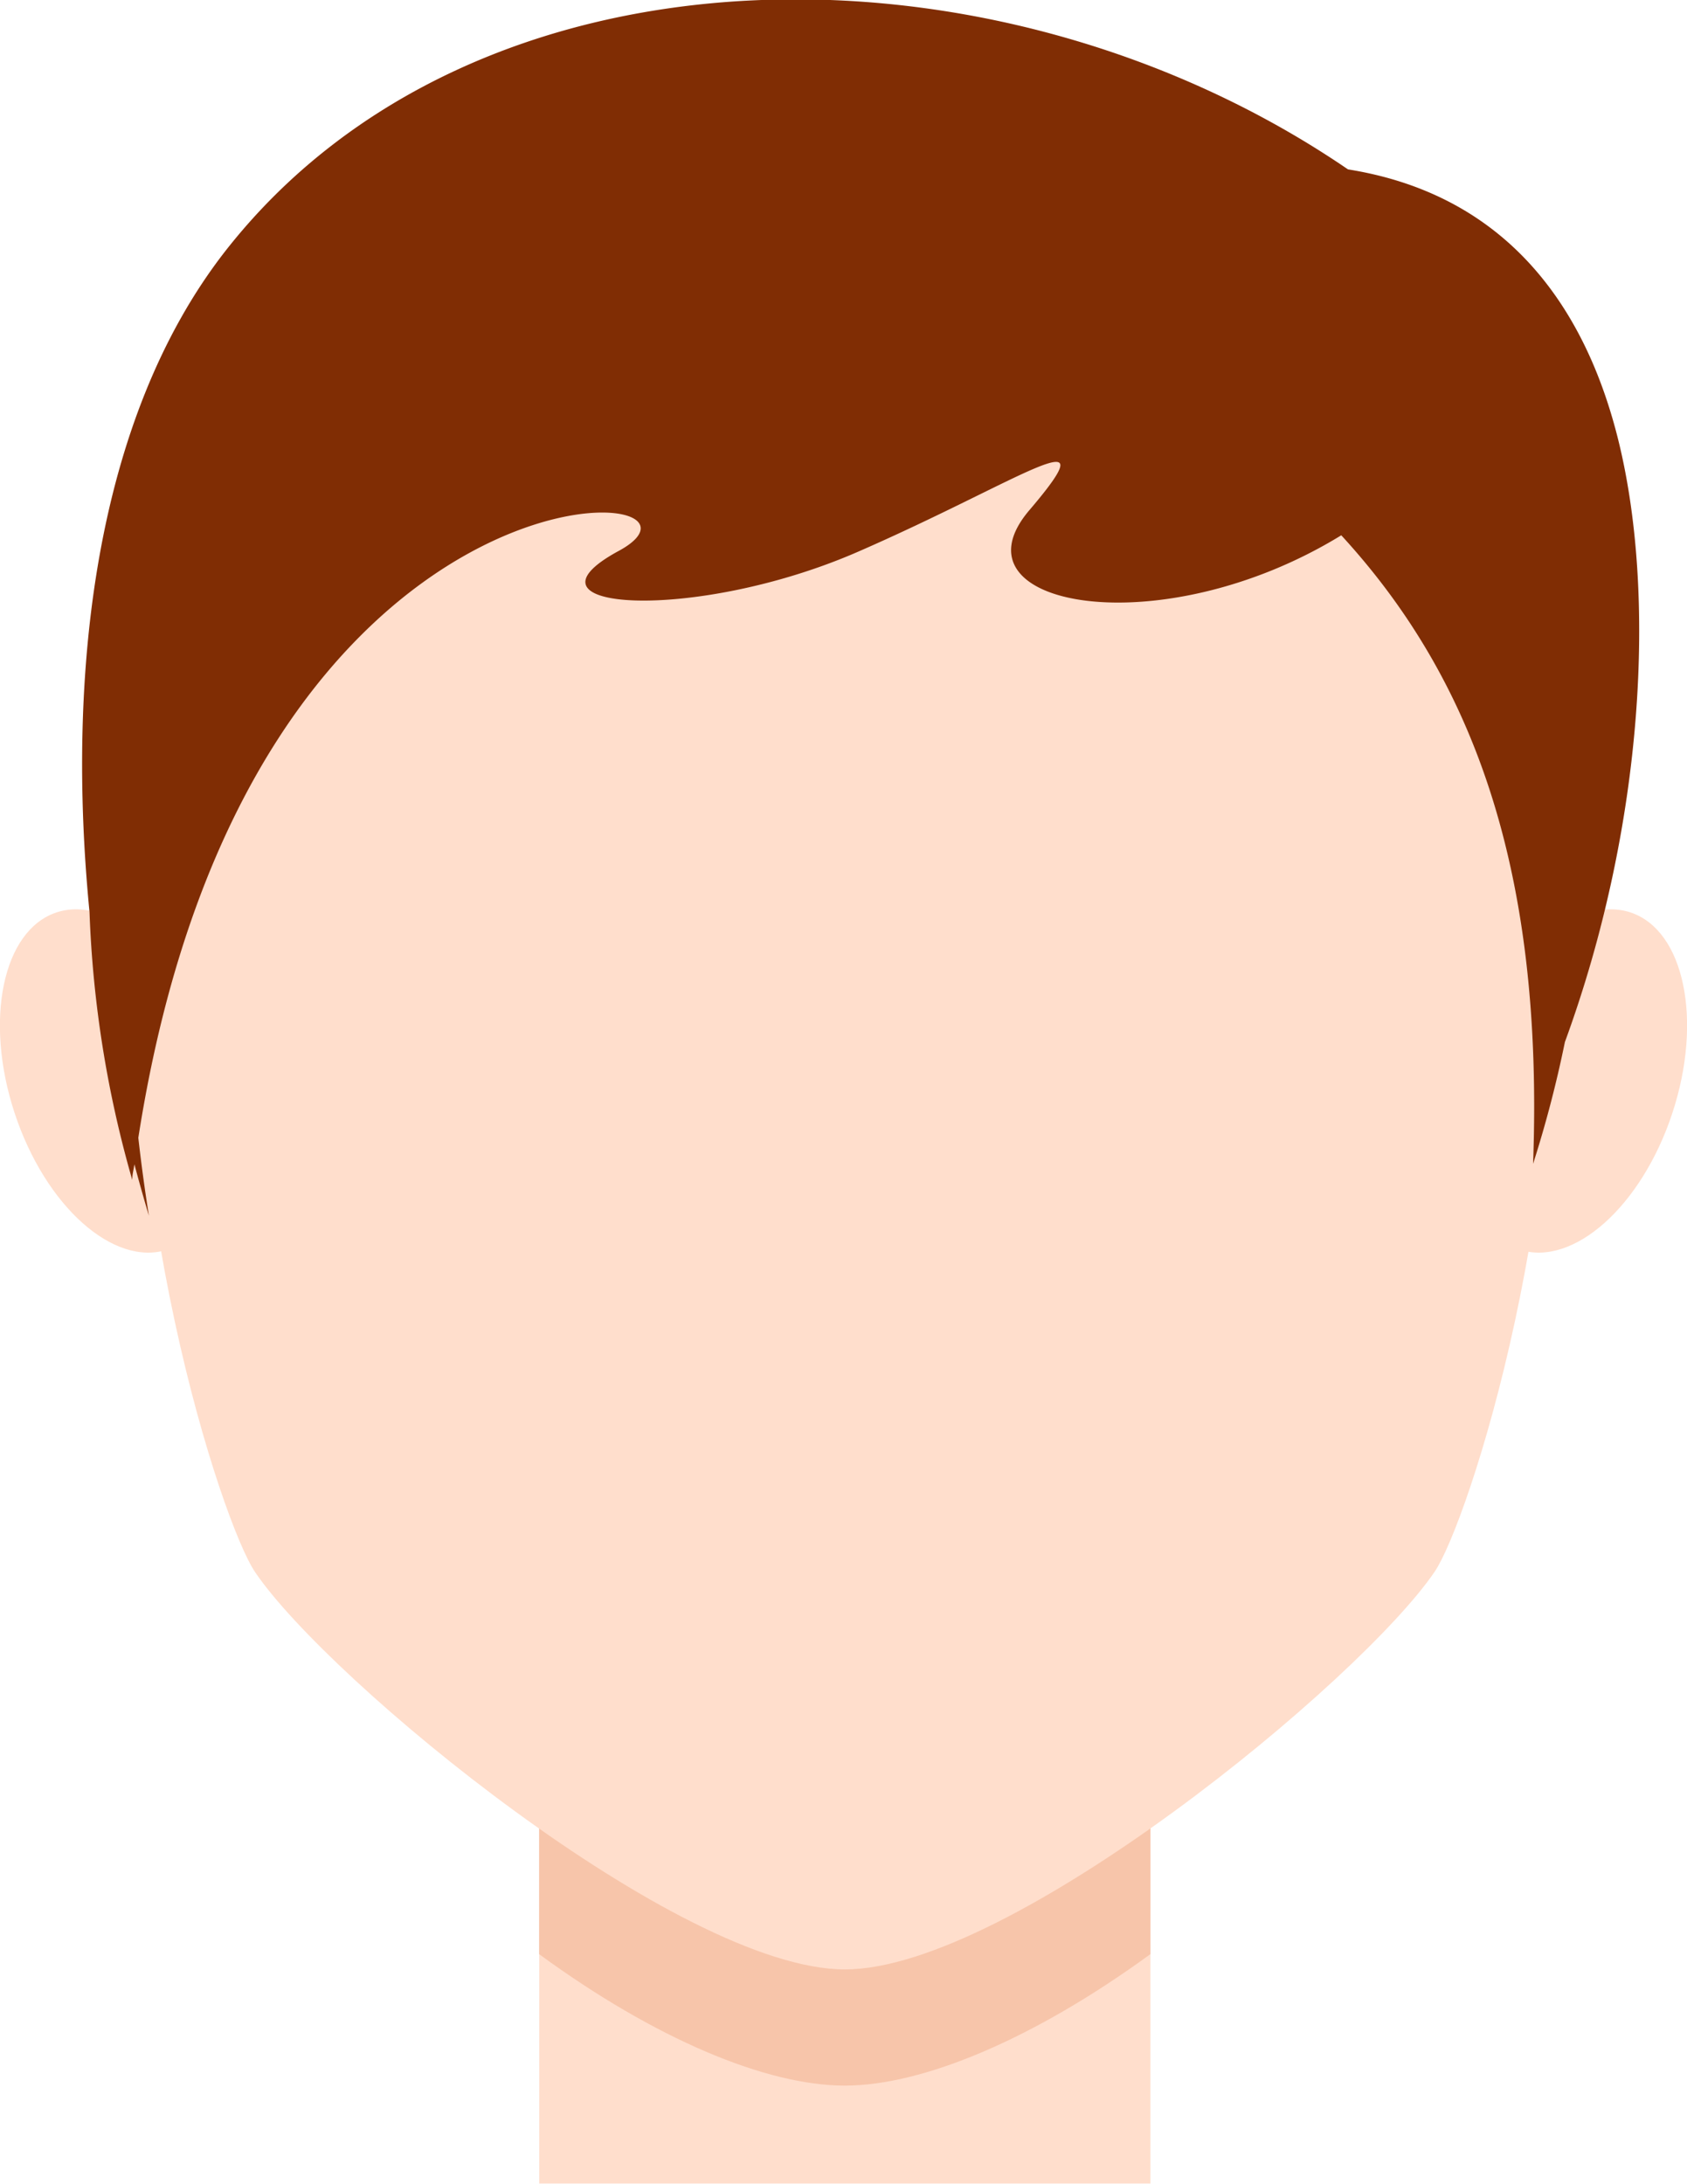<svg xmlns="http://www.w3.org/2000/svg" viewBox="0 0 108.18 140.03"><defs><style>.cls-1,.cls-3{fill:#ffdecc;}.cls-1,.cls-2,.cls-4{fill-rule:evenodd;}.cls-2{fill:#f7c5aa;}.cls-4{fill:#802d04;}</style></defs><title>pelo-02</title><g id="Capa_2" data-name="Capa 2"><g id="Capa_1-2" data-name="Capa 1"><path class="cls-1" d="M34.58,140V95.29c0-24.16,39.19-24.16,39.19,0V140"/><path class="cls-2" d="M73.77,95.29v30c-7.42,5.41-14.56,8.43-19.6,8.43s-12.18-3-19.6-8.43v-30C34.58,71.13,73.77,71.13,73.77,95.29Z"/><path class="cls-1" d="M54.18,15c-65.77,0-42.12,79.47-37.82,85.8,4.74,7,27.2,25.47,37.82,25.47S87.26,107.75,92,100.77C96.29,94.44,119.95,15,54.18,15Z"/><ellipse class="cls-3" cx="7.19" cy="69.3" rx="6.58" ry="11.38" transform="translate(-21.31 5.73) rotate(-18.22)"/><ellipse class="cls-3" cx="100.98" cy="69.3" rx="11.38" ry="6.58" transform="translate(3.58 143.54) rotate(-71.77)"/><path class="cls-4" d="M100.35,66.81C105.44,52.92,106.26,38,103.72,28c-2.29-9-7.63-15.6-17.28-17.14-22.53-15.4-56-15.21-72,5.25C6,26.95,4.26,43.38,5.74,58.47A71.29,71.29,0,0,0,8.48,75.65c0-.34.09-.67.14-1,.3,1.13.61,2.23.93,3.3-.26-1.63-.49-3.31-.68-5,7.06-45.24,39.27-42.21,30.81-37.63-7.11,3.85,4.89,4.61,15.33.06s16.3-8.89,11-2.67,8.41,8.73,20,1.61C94.51,43.57,99,55.85,98.31,74.62A74.54,74.54,0,0,0,100.35,66.81Z"/></g></g></svg>